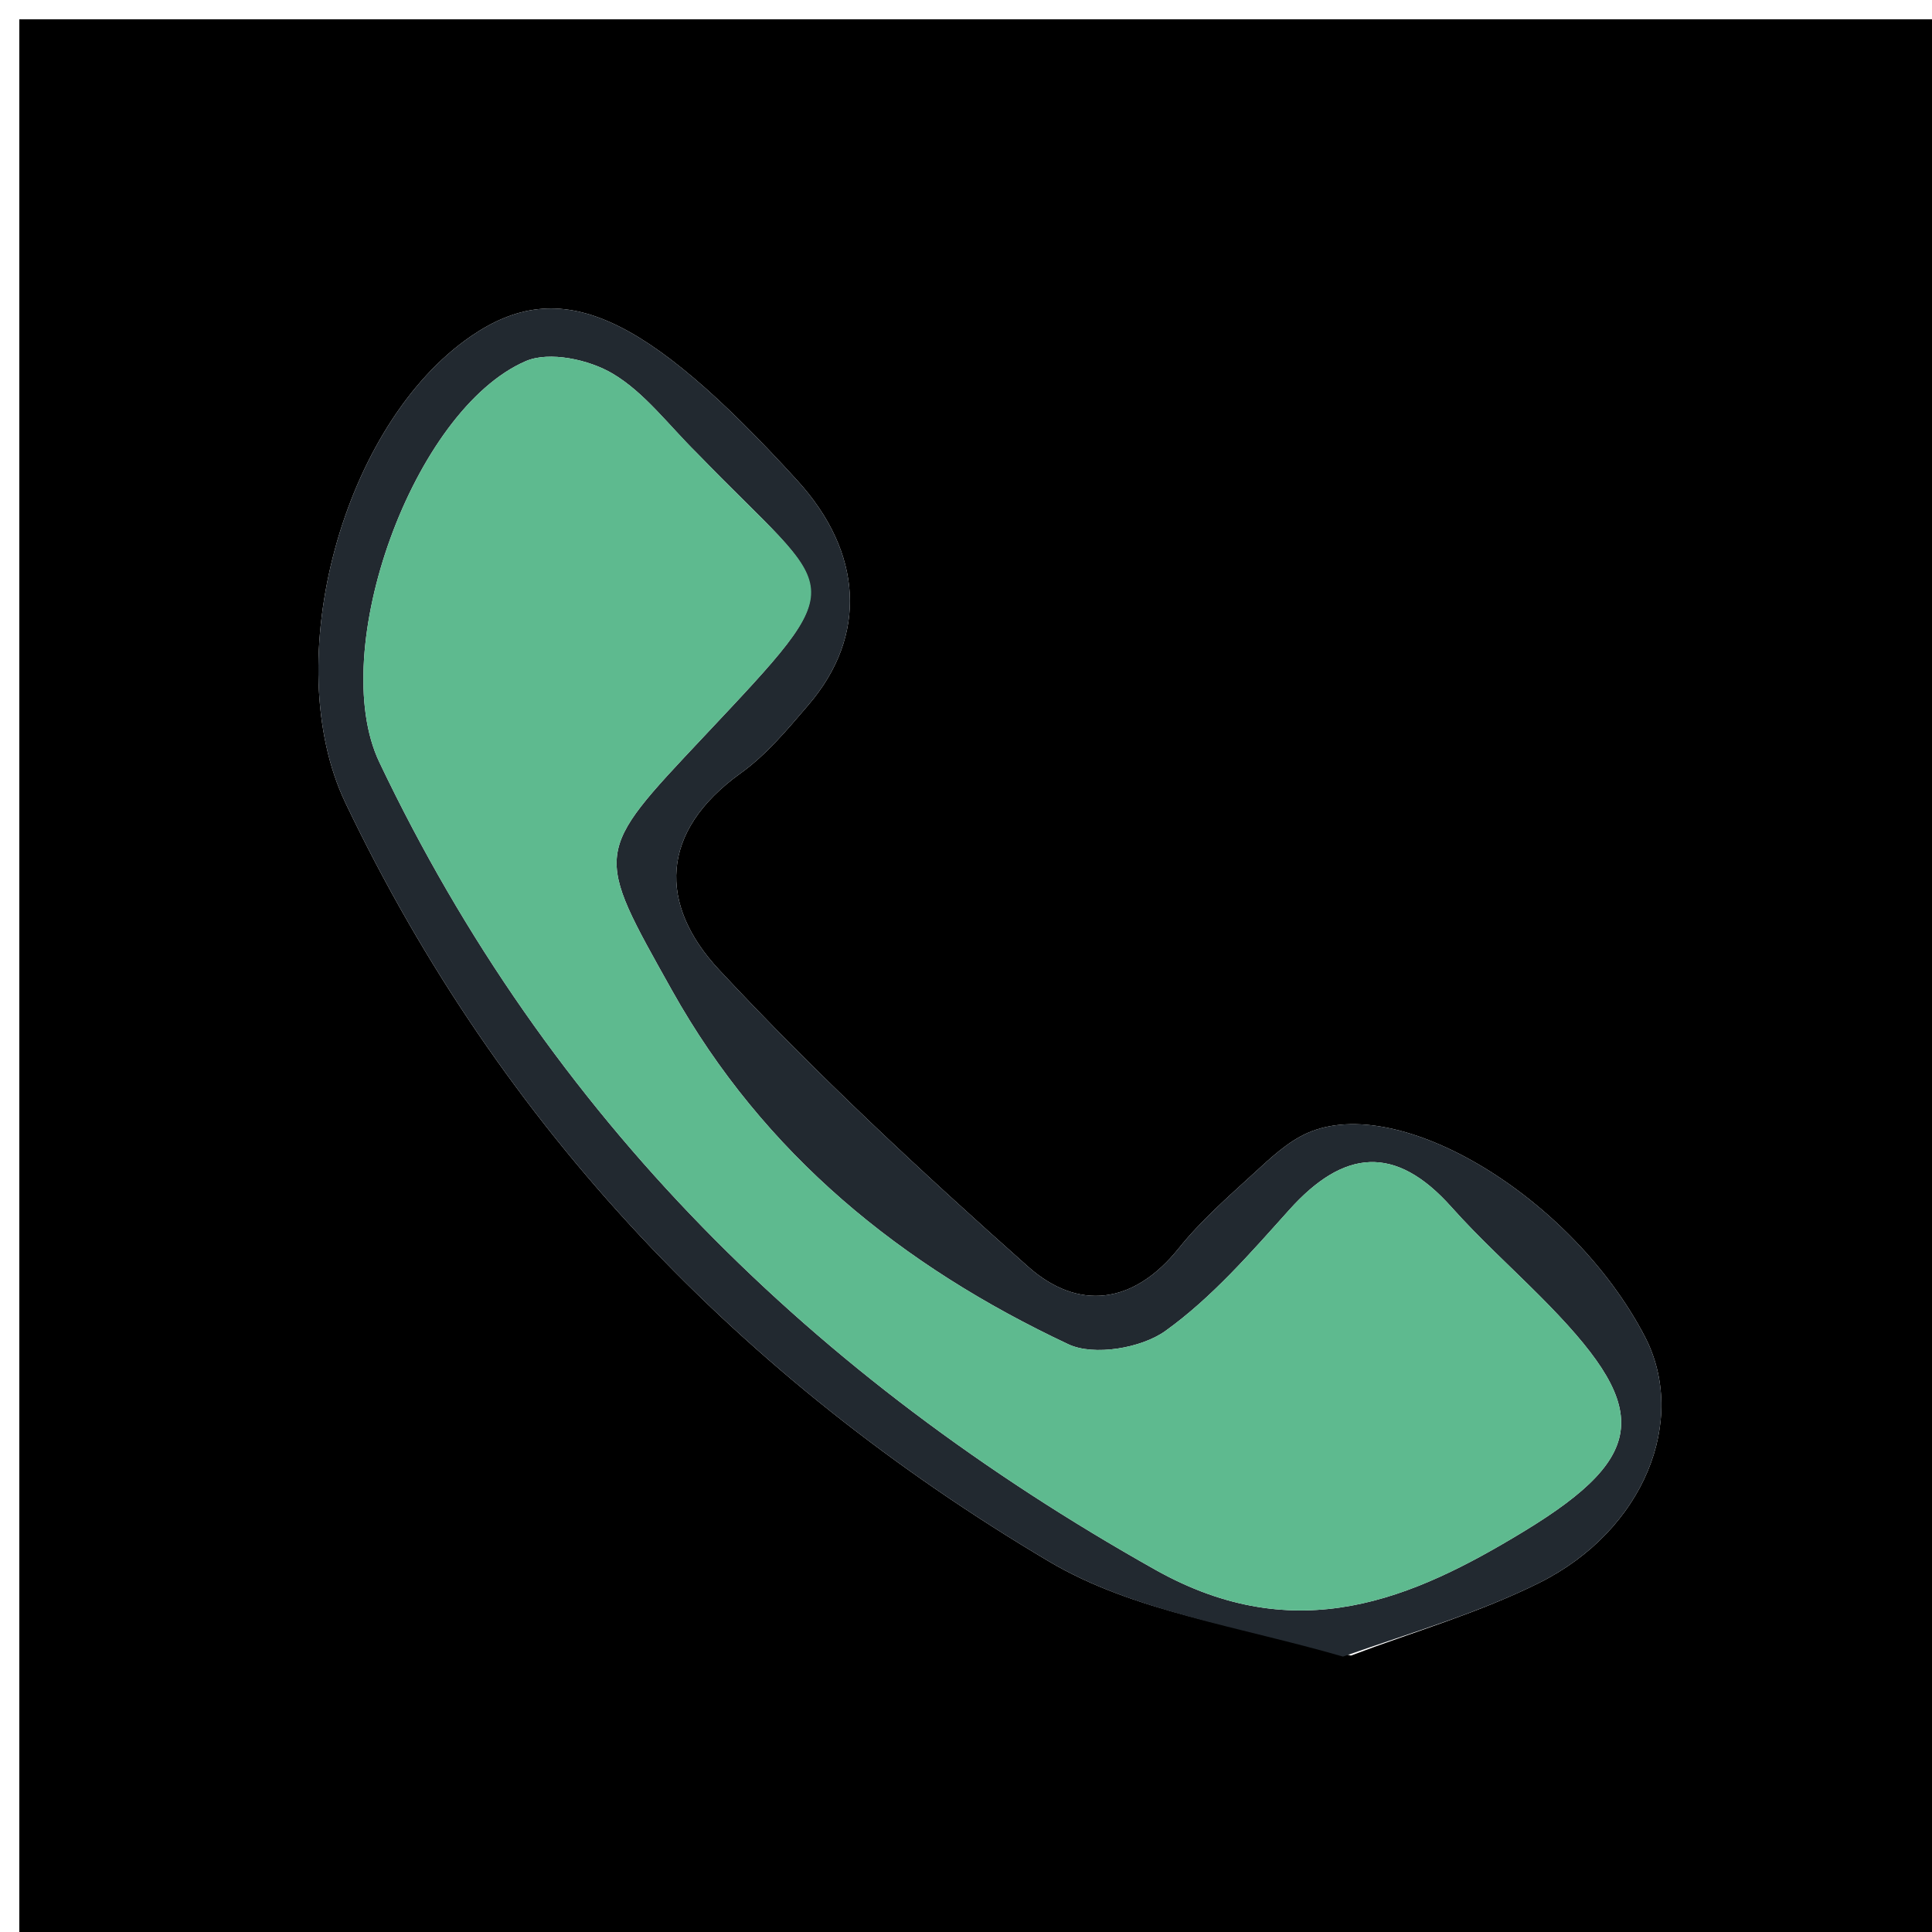 <svg version="1.1" id="Layer_1" xmlns="http://www.w3.org/2000/svg" xmlns:xlink="http://www.w3.org/1999/xlink" x="0px" y="0px"
	 width="100%" viewBox="0 0 100 100" enable-background="new 0 0 100 100" xml:space="preserve">
<path fill="#000000" opacity="1" stroke="none" 
	d="
M60,101 
	C40,101 20.5,101 1,101 
	C1,67.667 1,34.333 1,1 
	C34.333,1 67.667,1 101,1 
	C101,34.333 101,67.667 101,101 
	C87.5,101 74,101 60,101 
M69.925,85.692 
	C73.183,84.456 76.569,83.474 79.672,81.926 
	C85.097,79.22 87.389,73.491 85.129,69.163 
	C81.37,61.966 72.432,56.536 67.668,58.647 
	C66.637,59.104 65.749,59.952 64.898,60.731 
	C63.549,61.967 62.151,63.188 61.015,64.608 
	C58.666,67.542 55.792,67.853 53.214,65.562 
	C47.688,60.653 42.253,55.598 37.219,50.194 
	C34.079,46.824 34.118,43.051 38.345,40.016 
	C39.676,39.06 40.773,37.738 41.852,36.477 
	C44.916,32.895 44.667,28.594 41.259,24.859 
	C33.306,16.143 29.008,14.239 24.398,17.389 
	C17.733,21.942 14.389,34.252 17.884,41.566 
	C25.941,58.429 38.369,71.379 54.297,80.821 
	C58.677,83.416 64.138,84.188 69.925,85.692 
z"/>
<path fill="#222930" opacity="1" stroke="none" 
	d="
M69.513,85.745 
	C64.138,84.188 58.677,83.416 54.297,80.821 
	C38.369,71.379 25.941,58.429 17.884,41.566 
	C14.389,34.252 17.733,21.942 24.398,17.389 
	C29.008,14.239 33.306,16.143 41.259,24.859 
	C44.667,28.594 44.916,32.895 41.852,36.477 
	C40.773,37.738 39.676,39.06 38.345,40.016 
	C34.118,43.051 34.079,46.824 37.219,50.194 
	C42.253,55.598 47.688,60.653 53.214,65.562 
	C55.792,67.853 58.666,67.542 61.015,64.608 
	C62.151,63.188 63.549,61.967 64.898,60.731 
	C65.749,59.952 66.637,59.104 67.668,58.647 
	C72.432,56.536 81.37,61.966 85.129,69.163 
	C87.389,73.491 85.097,79.22 79.672,81.926 
	C76.569,83.474 73.183,84.456 69.513,85.745 
M36.058,23.436 
	C34.63,22.037 33.384,20.333 31.714,19.34 
	C30.484,18.608 28.427,18.167 27.213,18.692 
	C21.391,21.211 16.887,33.682 19.635,39.453 
	C28.383,57.824 42.093,71.301 59.798,81.25 
	C67.144,85.377 73.139,82.744 78.843,79.285 
	C85.549,75.219 85.359,72.753 79.7,67.079 
	C78.171,65.545 76.56,64.084 75.12,62.47 
	C72.223,59.222 69.55,59.484 66.736,62.617 
	C64.734,64.845 62.724,67.166 60.32,68.89 
	C59.075,69.783 56.621,70.2 55.301,69.58 
	C46.689,65.535 39.544,59.769 34.783,51.264 
	C30.745,44.05 30.696,44.222 36.402,38.155 
	C44.361,29.693 43.341,30.973 36.058,23.436 
z"/>
<path fill="#5EBA8F" opacity="1" stroke="none" 
	d="
M36.311,23.689 
	C43.341,30.973 44.361,29.693 36.402,38.155 
	C30.696,44.222 30.745,44.05 34.783,51.264 
	C39.544,59.769 46.689,65.535 55.301,69.58 
	C56.621,70.2 59.075,69.783 60.32,68.89 
	C62.724,67.166 64.734,64.845 66.736,62.617 
	C69.55,59.484 72.223,59.222 75.12,62.47 
	C76.56,64.084 78.171,65.545 79.7,67.079 
	C85.359,72.753 85.549,75.219 78.843,79.285 
	C73.139,82.744 67.144,85.377 59.798,81.25 
	C42.093,71.301 28.383,57.824 19.635,39.453 
	C16.887,33.682 21.391,21.211 27.213,18.692 
	C28.427,18.167 30.484,18.608 31.714,19.34 
	C33.384,20.333 34.63,22.037 36.311,23.689 
z"/>
</svg>